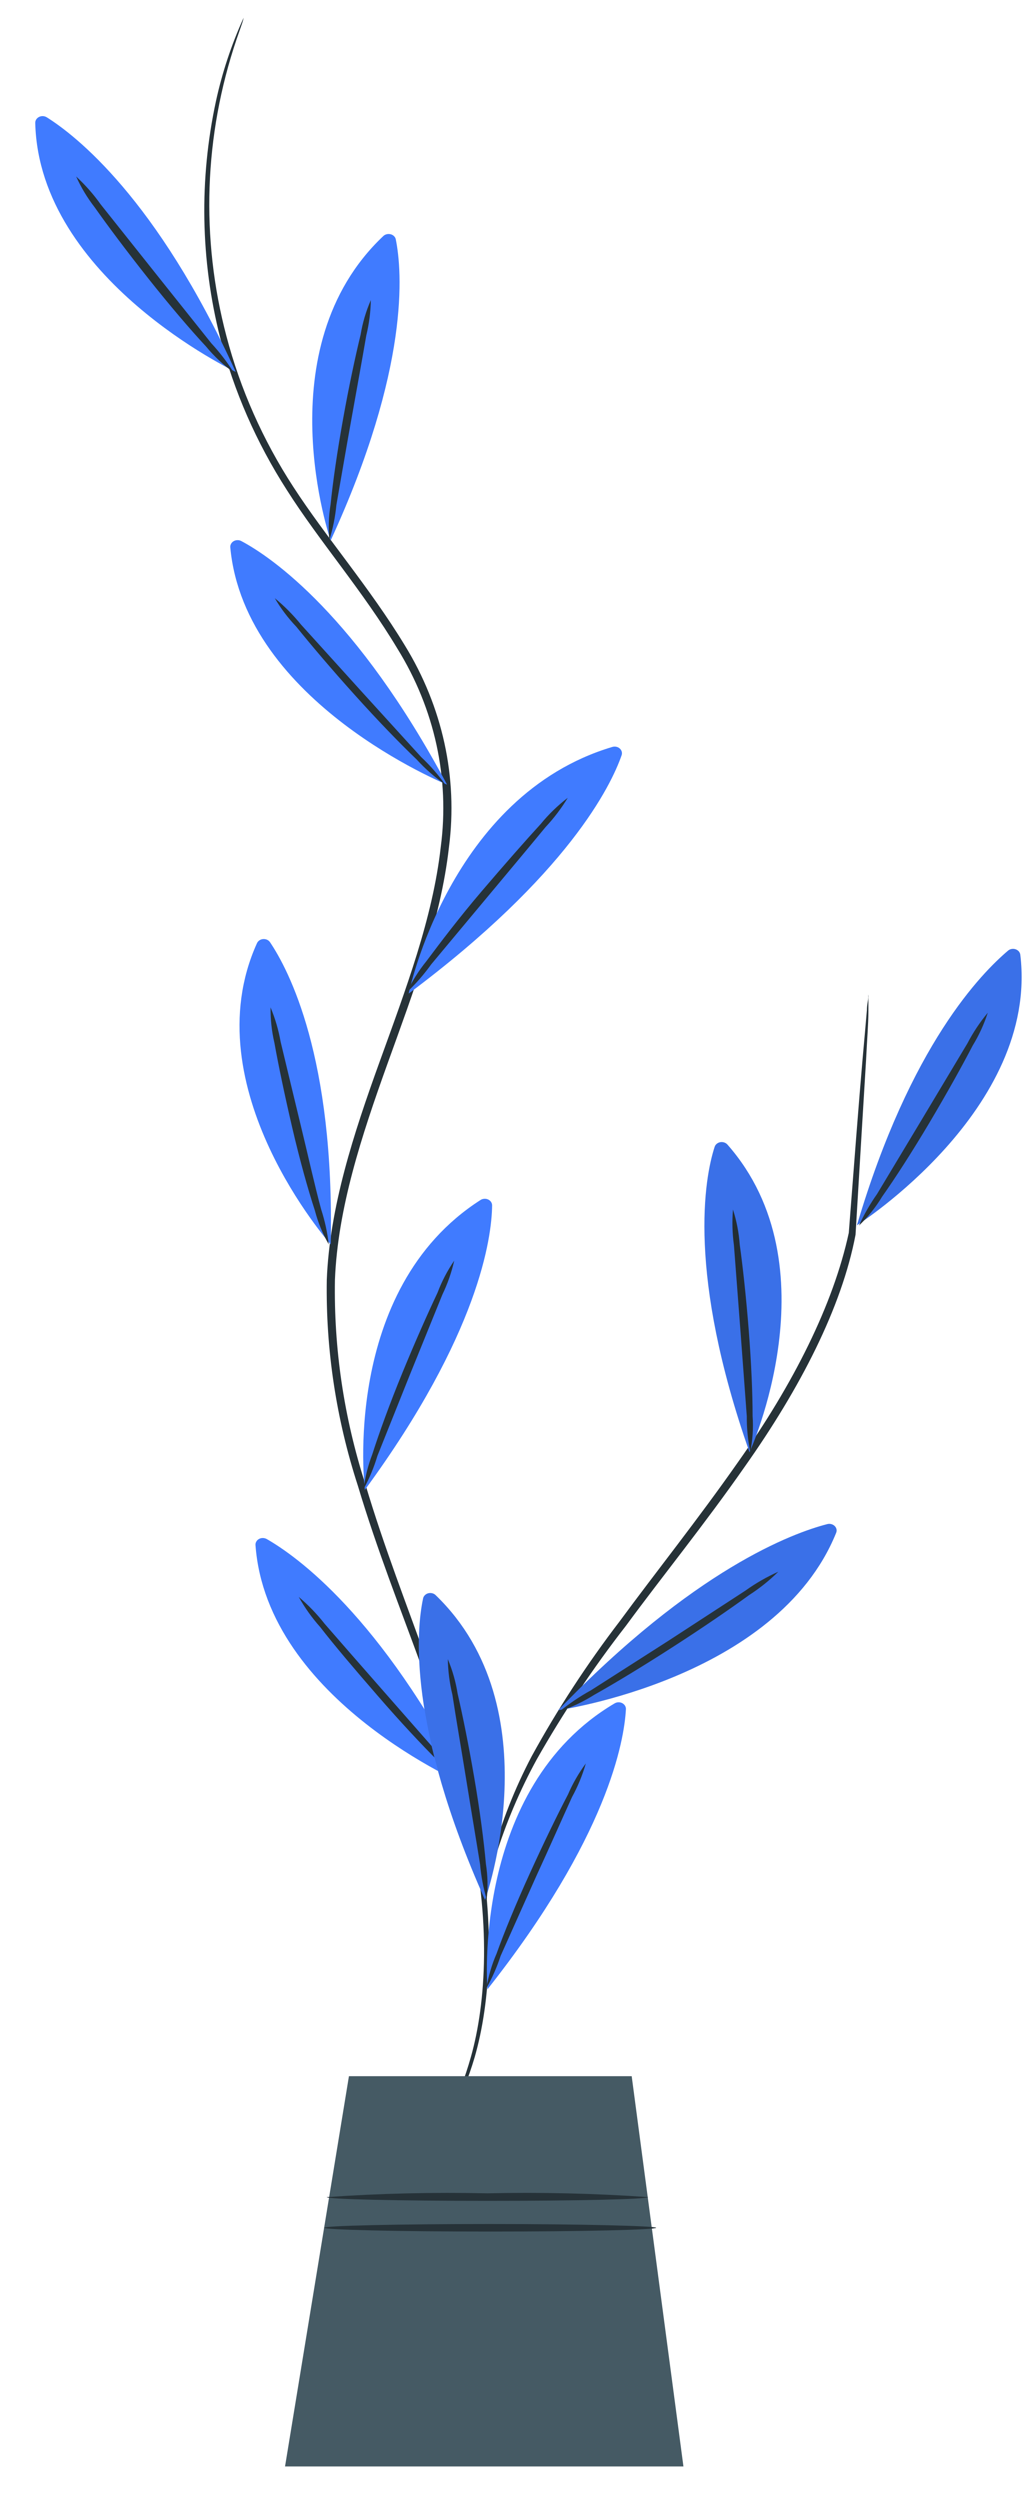 <svg width="28" height="68" viewBox="0 0 28 68" fill="none" xmlns="http://www.w3.org/2000/svg">
<path d="M11.907 58.151C11.923 58.101 11.946 58.053 11.975 58.008L12.185 57.595C12.445 57.061 12.655 56.508 12.814 55.943C13.228 54.475 13.371 52.233 12.758 49.57C12.428 48.118 11.992 46.687 11.455 45.287C10.902 43.768 10.262 42.157 9.739 40.413C9.148 38.594 8.862 36.705 8.892 34.809C8.971 32.826 9.618 30.846 10.33 28.877C11.041 26.907 11.775 24.975 11.993 23.037C12.24 21.171 11.828 19.283 10.815 17.644C9.87 16.067 8.688 14.722 7.804 13.326C6.975 12.034 6.363 10.636 5.989 9.179C5.456 7.068 5.418 4.878 5.876 2.752C6.045 1.975 6.297 1.215 6.629 0.483C6.62 0.535 6.606 0.586 6.588 0.636L6.437 1.07C5.551 3.691 5.457 6.479 6.162 9.145C6.54 10.585 7.152 11.966 7.981 13.241C8.865 14.606 10.055 15.972 11.015 17.552C12.043 19.223 12.463 21.146 12.216 23.047C11.993 25.02 11.252 26.962 10.544 28.931C9.836 30.901 9.193 32.856 9.114 34.805C9.081 36.682 9.359 38.553 9.938 40.355C10.454 42.089 11.09 43.7 11.632 45.225C12.165 46.634 12.594 48.073 12.916 49.533C13.514 52.216 13.341 54.482 12.916 55.953C12.75 56.52 12.525 57.072 12.246 57.602C12.148 57.772 12.069 57.905 12.012 58.008C11.982 58.059 11.947 58.106 11.907 58.151Z" fill="#263238"/>
<path d="M8.997 14.702C8.997 14.702 7.194 9.48 10.428 6.422C10.453 6.397 10.485 6.38 10.521 6.371C10.556 6.362 10.594 6.362 10.629 6.371C10.665 6.38 10.697 6.398 10.722 6.423C10.747 6.447 10.764 6.478 10.77 6.511C10.944 7.374 11.158 10.002 8.997 14.702Z" fill="#407BFF"/>
<path d="M10.091 8.162C10.085 8.486 10.044 8.808 9.967 9.124C9.85 9.807 9.711 10.568 9.557 11.428C9.402 12.288 9.271 13.07 9.154 13.732C9.123 14.056 9.059 14.376 8.962 14.688C8.932 14.364 8.943 14.037 8.996 13.715C9.056 13.118 9.173 12.299 9.335 11.398C9.496 10.496 9.67 9.691 9.813 9.1C9.866 8.779 9.959 8.464 10.091 8.162Z" fill="#263238"/>
<path d="M11.121 27.023C11.121 27.023 12.224 21.64 16.659 20.316C16.694 20.305 16.731 20.303 16.767 20.31C16.803 20.317 16.837 20.333 16.863 20.357C16.89 20.38 16.909 20.41 16.918 20.442C16.927 20.475 16.926 20.509 16.915 20.541C16.628 21.367 15.458 23.784 11.121 27.023Z" fill="#407BFF"/>
<path d="M15.45 21.698C15.278 21.982 15.075 22.25 14.844 22.497C14.4 23.036 13.873 23.664 13.293 24.36L11.735 26.227C11.54 26.499 11.319 26.754 11.072 26.988C11.212 26.689 11.39 26.404 11.603 26.142C11.979 25.64 12.488 24.965 13.109 24.238C13.73 23.511 14.291 22.872 14.716 22.408C14.93 22.146 15.176 21.908 15.45 21.698Z" fill="#263238"/>
<path d="M9.928 40.523C9.928 40.523 9.258 35.082 13.075 32.638C13.105 32.618 13.141 32.607 13.178 32.605C13.215 32.602 13.252 32.609 13.284 32.625C13.317 32.64 13.345 32.664 13.364 32.693C13.382 32.722 13.392 32.755 13.391 32.788C13.38 33.662 13.037 36.28 9.928 40.523Z" fill="#407BFF"/>
<path d="M12.36 34.287C12.289 34.604 12.18 34.914 12.037 35.212C11.78 35.843 11.483 36.577 11.148 37.403L10.271 39.594C10.178 39.906 10.052 40.209 9.895 40.498C9.934 40.175 10.014 39.857 10.132 39.55C10.316 38.973 10.602 38.184 10.952 37.331C11.302 36.478 11.645 35.71 11.905 35.16C12.02 34.854 12.172 34.561 12.36 34.287Z" fill="#263238"/>
<path d="M13.264 54.106C13.264 54.106 12.809 48.645 16.72 46.331C16.751 46.312 16.787 46.3 16.823 46.299C16.861 46.297 16.897 46.305 16.93 46.321C16.962 46.338 16.989 46.362 17.007 46.391C17.025 46.421 17.034 46.454 17.032 46.488C16.984 47.358 16.539 49.962 13.264 54.106Z" fill="#407BFF"/>
<path d="M15.941 47.962C15.851 48.278 15.725 48.585 15.565 48.877C15.282 49.498 14.955 50.242 14.59 51.034L13.622 53.198C13.524 53.499 13.395 53.792 13.238 54.072C13.289 53.75 13.381 53.435 13.513 53.133C13.716 52.563 14.036 51.788 14.42 50.946C14.804 50.102 15.173 49.345 15.456 48.805C15.583 48.509 15.746 48.226 15.941 47.962Z" fill="#263238"/>
<path d="M6.414 10.115C6.414 10.115 1.065 7.583 0.959 3.347C0.958 3.313 0.966 3.28 0.984 3.251C1.003 3.221 1.029 3.197 1.062 3.181C1.094 3.164 1.131 3.157 1.168 3.158C1.205 3.16 1.241 3.171 1.272 3.19C2.066 3.688 4.268 5.405 6.414 10.115Z" fill="#407BFF"/>
<path d="M2.072 4.8C2.322 5.032 2.546 5.285 2.739 5.558L4.244 7.449L5.75 9.336C5.979 9.584 6.184 9.85 6.36 10.132C6.077 9.926 5.824 9.689 5.607 9.425C5.182 8.968 4.621 8.312 4.034 7.572C3.446 6.831 2.934 6.145 2.577 5.64C2.374 5.378 2.205 5.097 2.072 4.8Z" fill="#263238"/>
<path d="M12.165 21.341C12.165 21.341 6.658 19.109 6.266 14.887C6.263 14.854 6.27 14.82 6.287 14.791C6.303 14.761 6.328 14.736 6.359 14.718C6.391 14.7 6.426 14.691 6.463 14.691C6.5 14.69 6.536 14.699 6.567 14.716C7.396 15.156 9.711 16.75 12.165 21.341Z" fill="#407BFF"/>
<path d="M7.477 16.269C7.741 16.486 7.98 16.728 8.192 16.989L9.826 18.794L11.463 20.593C11.707 20.823 11.927 21.073 12.118 21.341C11.831 21.14 11.57 20.911 11.339 20.658C10.883 20.221 10.281 19.6 9.645 18.893C9.009 18.187 8.452 17.528 8.064 17.047C7.836 16.808 7.639 16.547 7.477 16.269Z" fill="#263238"/>
<path d="M8.999 33.846C8.999 33.846 5.215 29.58 6.992 25.654C7.006 25.623 7.029 25.596 7.058 25.576C7.087 25.556 7.122 25.544 7.159 25.541C7.195 25.538 7.232 25.544 7.265 25.558C7.298 25.573 7.326 25.596 7.346 25.624C7.854 26.378 9.108 28.75 8.999 33.846Z" fill="#407BFF"/>
<path d="M7.362 27.398C7.488 27.701 7.58 28.014 7.636 28.333C7.795 28.992 7.979 29.764 8.186 30.617C8.393 31.47 8.562 32.238 8.739 32.893C8.84 33.204 8.909 33.523 8.946 33.846C8.779 33.556 8.653 33.249 8.57 32.931C8.382 32.354 8.16 31.566 7.949 30.658C7.738 29.75 7.572 28.951 7.467 28.364C7.393 28.047 7.358 27.723 7.362 27.398Z" fill="#263238"/>
<path d="M12.73 48.57C12.73 48.57 7.26 46.256 6.952 42.024C6.949 41.991 6.957 41.958 6.974 41.929C6.99 41.899 7.015 41.875 7.046 41.858C7.077 41.84 7.113 41.831 7.149 41.831C7.186 41.831 7.222 41.84 7.253 41.856C8.073 42.324 10.358 43.952 12.73 48.57Z" fill="#407BFF"/>
<path d="M8.129 43.433C8.39 43.654 8.626 43.899 8.833 44.163C9.292 44.693 9.834 45.31 10.433 45.993L12.036 47.819C12.277 48.058 12.494 48.316 12.684 48.59C12.404 48.391 12.151 48.162 11.931 47.908C11.487 47.467 10.896 46.836 10.275 46.119C9.653 45.403 9.089 44.74 8.712 44.252C8.486 43.999 8.29 43.724 8.129 43.433Z" fill="#263238"/>
<path d="M23.63 27.05C23.635 27.091 23.635 27.132 23.63 27.173C23.63 27.269 23.63 27.381 23.63 27.515C23.63 27.856 23.592 28.289 23.566 28.842C23.494 30.009 23.397 31.634 23.28 33.583C22.904 35.563 21.774 37.757 20.268 39.887C19.173 41.457 18.01 42.887 17.035 44.215C16.133 45.374 15.322 46.589 14.607 47.85C14.139 48.706 13.761 49.599 13.477 50.519C13.38 50.843 13.308 51.099 13.267 51.273C13.25 51.363 13.223 51.451 13.188 51.536C13.189 51.446 13.2 51.355 13.221 51.267C13.248 51.089 13.308 50.83 13.391 50.499C13.646 49.557 14.007 48.643 14.467 47.768C15.167 46.492 15.969 45.263 16.865 44.092C17.848 42.754 18.992 41.324 20.084 39.764C21.59 37.641 22.674 35.481 23.096 33.532C23.246 31.59 23.37 29.965 23.472 28.798C23.521 28.245 23.562 27.801 23.589 27.474C23.589 27.337 23.619 27.221 23.63 27.132C23.627 27.105 23.627 27.078 23.63 27.05Z" fill="#263238"/>
<path d="M20.395 39.498C20.395 39.498 22.71 34.443 19.796 31.132C19.773 31.106 19.743 31.085 19.709 31.074C19.674 31.062 19.636 31.059 19.6 31.065C19.564 31.072 19.53 31.087 19.503 31.11C19.476 31.132 19.456 31.162 19.446 31.194C19.171 32.04 18.693 34.651 20.395 39.498Z" fill="#407BFF"/>
<path d="M19.945 32.897C20.044 33.208 20.106 33.529 20.129 33.852C20.212 34.446 20.302 35.269 20.374 36.18C20.445 37.092 20.479 37.917 20.479 38.515C20.502 38.839 20.481 39.165 20.415 39.484C20.35 39.167 20.318 38.844 20.321 38.522C20.272 37.839 20.212 37.064 20.148 36.194C20.084 35.324 20.02 34.535 19.971 33.866C19.927 33.544 19.918 33.22 19.945 32.897Z" fill="#263238"/>
<g opacity="0.3">
<path opacity="0.3" d="M20.391 39.497C20.391 39.497 22.706 34.442 19.792 31.131C19.769 31.105 19.739 31.084 19.705 31.073C19.67 31.061 19.632 31.058 19.596 31.064C19.56 31.07 19.526 31.086 19.499 31.109C19.472 31.131 19.452 31.16 19.442 31.193C19.167 32.039 18.689 34.65 20.391 39.497Z" fill="black"/>
</g>
<path d="M13.199 51.676C13.199 51.676 15.055 46.471 11.855 43.386C11.831 43.361 11.799 43.343 11.763 43.334C11.728 43.325 11.691 43.324 11.655 43.333C11.62 43.342 11.588 43.359 11.563 43.384C11.537 43.408 11.52 43.438 11.513 43.471C11.328 44.331 11.087 46.956 13.199 51.676Z" fill="#407BFF"/>
<path d="M12.185 45.126C12.313 45.43 12.403 45.746 12.453 46.068C12.588 46.652 12.754 47.464 12.908 48.368C13.063 49.273 13.168 50.092 13.221 50.689C13.272 51.012 13.28 51.338 13.243 51.662C13.152 51.349 13.091 51.029 13.063 50.706C12.954 50.024 12.825 49.263 12.686 48.399C12.547 47.536 12.411 46.758 12.31 46.092C12.233 45.774 12.192 45.451 12.185 45.126Z" fill="#263238"/>
<g opacity="0.3">
<path opacity="0.3" d="M13.203 51.677C13.203 51.677 15.059 46.472 11.859 43.387C11.834 43.362 11.803 43.344 11.767 43.335C11.732 43.326 11.694 43.325 11.659 43.334C11.624 43.343 11.592 43.361 11.566 43.385C11.541 43.409 11.524 43.439 11.517 43.472C11.332 44.332 11.091 46.957 13.203 51.677Z" fill="black"/>
</g>
<path d="M23.318 33.324C23.318 33.324 28.265 30.184 27.764 25.973C27.761 25.939 27.747 25.907 27.726 25.88C27.703 25.853 27.674 25.833 27.639 25.82C27.605 25.808 27.567 25.804 27.531 25.81C27.494 25.816 27.46 25.831 27.433 25.853C26.718 26.461 24.775 28.403 23.318 33.324Z" fill="#407BFF"/>
<g opacity="0.3">
<path opacity="0.3" d="M23.318 33.323C23.318 33.323 28.265 30.183 27.764 25.971C27.761 25.938 27.747 25.906 27.726 25.879C27.703 25.852 27.674 25.831 27.639 25.819C27.605 25.806 27.567 25.803 27.531 25.809C27.494 25.814 27.46 25.829 27.433 25.852C26.718 26.459 24.775 28.401 23.318 33.323Z" fill="black"/>
</g>
<path d="M26.878 27.545C26.778 27.856 26.64 28.156 26.467 28.439C26.185 28.982 25.775 29.719 25.297 30.525C24.819 31.33 24.359 32.044 24.002 32.549C23.831 32.834 23.619 33.098 23.373 33.334C23.509 33.034 23.674 32.747 23.866 32.474L25.097 30.426L26.324 28.378C26.477 28.084 26.662 27.805 26.878 27.545Z" fill="#263238"/>
<path d="M15.19 46.514C15.19 46.514 21.141 45.671 22.752 41.691C22.765 41.66 22.769 41.626 22.762 41.593C22.755 41.56 22.738 41.529 22.713 41.505C22.688 41.48 22.656 41.462 22.62 41.453C22.585 41.443 22.547 41.443 22.511 41.453C21.581 41.691 18.882 42.678 15.19 46.514Z" fill="#407BFF"/>
<g opacity="0.3">
<path opacity="0.3" d="M15.19 46.516C15.19 46.516 21.141 45.673 22.752 41.693C22.765 41.662 22.769 41.627 22.762 41.594C22.755 41.561 22.738 41.531 22.713 41.506C22.688 41.481 22.656 41.463 22.62 41.454C22.585 41.445 22.547 41.445 22.511 41.454C21.581 41.693 18.882 42.679 15.19 46.516Z" fill="black"/>
</g>
<path d="M21.178 42.748C20.938 42.985 20.67 43.199 20.38 43.386C19.864 43.761 19.138 44.26 18.317 44.789C17.497 45.318 16.736 45.779 16.175 46.093C15.88 46.278 15.562 46.43 15.227 46.547C15.493 46.331 15.78 46.138 16.085 45.97L18.189 44.625L20.286 43.26C20.563 43.061 20.862 42.89 21.178 42.748Z" fill="#263238"/>
<path d="M9.495 56.468L7.756 67.083H18.597L17.189 56.468H9.495Z" fill="#455A64"/>
<path d="M17.635 59.757C17.635 59.815 15.678 59.859 13.261 59.859C10.844 59.859 8.891 59.815 8.891 59.757C10.345 59.656 11.803 59.622 13.261 59.654C14.72 59.621 16.18 59.656 17.635 59.757Z" fill="#263238"/>
<path d="M17.855 60.591C17.855 60.646 15.833 60.694 13.338 60.694C10.842 60.694 8.82 60.646 8.82 60.591C8.82 60.536 10.842 60.489 13.338 60.489C15.833 60.489 17.855 60.543 17.855 60.591Z" fill="#263238"/>
</svg>
